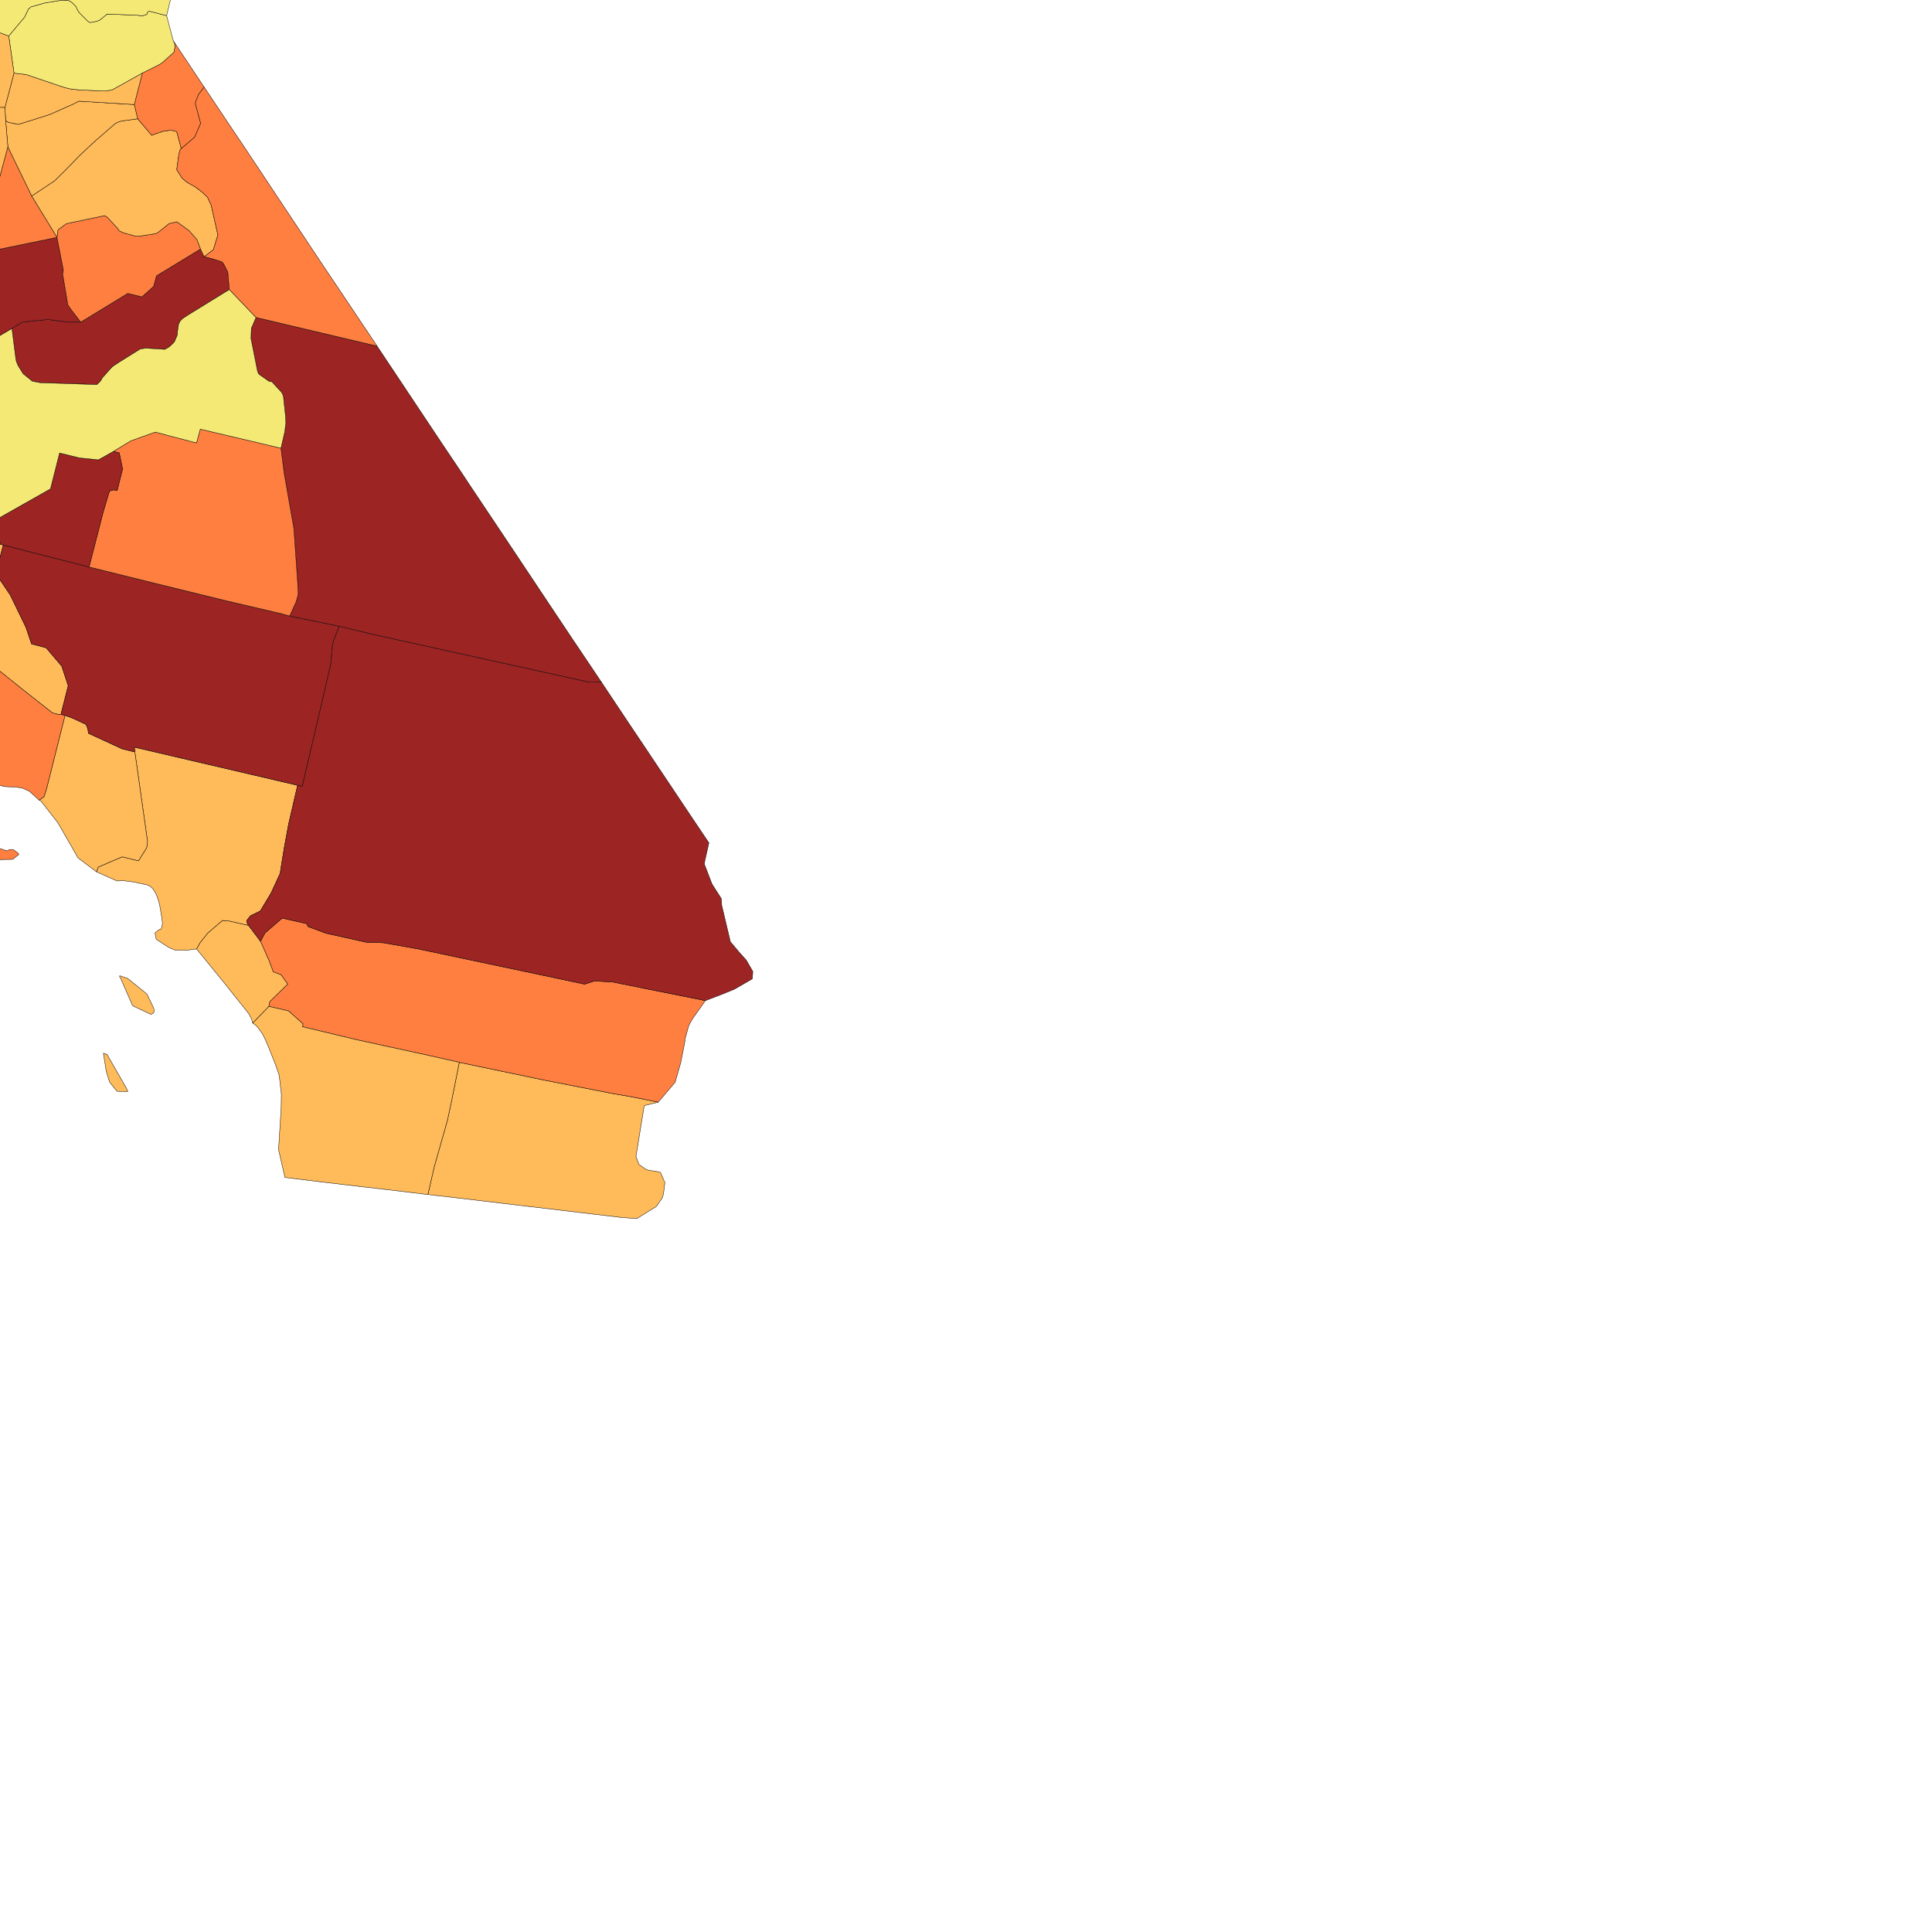 <?xml version='1.0' encoding='utf-8'?>
<!-- Generator: Adobe Illustrator 16.0.0, SVG Export Plug-In . SVG Version: 6.00 Build 0)  -->
<!DOCTYPE svg PUBLIC "-//W3C//DTD SVG 1.1//EN" "http://www.w3.org/Graphics/SVG/1.1/DTD/svg11.dtd">
<svg version="1.1" id="svg9559" xmlns:dc="http://purl.org/dc/elements/1.1/" xmlns:cc="http://web.resource.org/cc/" xmlns:rdf="http://www.w3.org/1999/02/22-rdf-syntax-ns#" xmlns:svg="http://www.w3.org/2000/svg" xmlns:sodipodi="http://sodipodi.sourceforge.net/DTD/sodipodi-0.dtd" xmlns:inkscape="http://www.inkscape.org/namespaces/inkscape" sodipodi:version="0.32" inkscape:version="0.45.1" inkscape:output_extension="org.inkscape.output.svg.inkscape" sodipodi:docbase="C:\Users\svg" sodipodi:docname="USA_Counties - Copy.svg" xmlns="http://www.w3.org/2000/svg" xmlns:xlink="http://www.w3.org/1999/xlink" x="0px" y="0px" width="500px" height="500px" viewbox="-200 -169.5 500 500" enable-background="new -200 -169.5 500 500" xml:space="preserve">
 <sodipodi:namedview id="base" borderopacity="1.0" gridtolerance="10.0" objecttolerance="10.0" guidetolerance="10.0" bordercolor="#666666" pagecolor="#ffffff" inkscape:zoom="53.794391" inkscape:cx="481.02216" inkscape:cy="213.98251" showguides="true" inkscape:pageshadow="2" inkscape:pageopacity="0.0" inkscape:current-layer="svg9559" inkscape:guide-bbox="true" inkscape:window-height="1000" inkscape:window-width="1680" inkscape:window-x="-8" inkscape:window-y="-8" />
 <path id="015" inkscape:label="Del Norte, CA" fill="#D0D0D0" stroke="#000000" stroke-width="0.1" stroke-linejoin="bevel" d="
	M-54.839-156.506l11.939,3.755l9.378,2.593l-1.031,1.727l-1.422,1.852l-2.199,0.207l-3.075,2.742l-2.454,11.348l0.289,1.001
	l0.289,2.787l-0.184,0.528l-1.513,1.756l-0.837,0.581l-1.771-0.519l-1.256-1.68l0.667-2.245l-3.545-1.149l-5.574-1.631l0.542-3.621
	l0.12-2.471l0.048-4.849l-0.013-0.407l-0.077-0.516l-0.169-0.561l0.743-7.137L-54.839-156.506" style="font-size:12px;fill-rule:nonzero;stroke:#000000;stroke-width:0.1;stroke-linecap:butt;stroke-linejoin:bevel;stroke-miterlimit:4;stroke-opacity:1;stroke-dasharray:none;marker-start:none;fill:#9C2423">
 </path>
 <path id="093" inkscape:label="Siskiyou, CA" fill="#D0D0D0" stroke="#000000" stroke-width="0.1" stroke-linejoin="bevel" d="
	M-33.522-150.157l8.878,2.485l0.078,0.017l2.316,0.479l3.304,1.202l1.362,0.407l0.802,0.23l10.501,2.967l4.166,1.031l3.801,1.031
	l0.985,0.318l1.729,0.528l25.892,7.714l-0.837,1.907l-0.299,1.048l-1.65,6.089l0.045,0.135l0.151,0.092l-3.939,14.634l-2.836,10.35
	l-17.344-4.818l-8.984-2.607l-6.546-1.756l0.788-4.409l-3.833-2.36l-6.804,2.679l-4.744,4.911l0.29,2.012l-0.394,0.7l-0.726,0.575
	l-0.622-0.089l-2.544-1.294l-4.363-4.605l-2.394-3.588l-1.486-1.438l-1.546-1.248l0.243-8.466l-0.606-0.863l-4.972-1.471
	l0.837-0.578l1.512-1.753l0.185-0.532l-0.289-2.787l-0.289-1.001l2.454-11.349l3.075-2.741l2.199-0.207l1.421-1.855L-33.522-150.157
	" style="font-size:12px;fill-rule:nonzero;stroke:#000000;stroke-width:0.1;stroke-linecap:butt;stroke-linejoin:bevel;stroke-miterlimit:4;stroke-opacity:1;stroke-dasharray:none;marker-start:none;fill:#FF7F40">
 </path>
 <path id="025" inkscape:label="Imperial, CA" fill="#D0D0D0" stroke="#000000" stroke-width="0.1" stroke-linejoin="bevel" d="
	M118.863,274.936l21.787,4.56l17.877,3.503l4.636,0.799l7.192,1.439l-3.631,0.897l-2.138,13.15l0.03,0.071l0.755,2.016l1.668,1.17
	l0.591,0.258l3.15,0.529l0.109,0.122l0.104,0.107l1.074,2.508l-0.349,2.854l-0.321,1.105v0.017l-1.569,2.21l-5.028,3.121
	l-3.809-0.285l-0.211-0.017l-26.786-3.181l-0.528-0.065l-3.047-0.361l-11.314-1.347l-4.82-0.563l-3.545-0.408l1.635-7.163
	l3.425-12.061l1.061-4.956L118.863,274.936" style="font-size:12px;fill-rule:nonzero;stroke:#000000;stroke-width:0.1;stroke-linecap:butt;stroke-linejoin:bevel;stroke-miterlimit:4;stroke-opacity:1;stroke-dasharray:none;marker-start:none;fill:#FFBA59">
 </path>
 <path id="065" inkscape:label="Riverside, CA" fill="#D0D0D0" stroke="#000000" stroke-width="0.1" stroke-linejoin="bevel" d="
	M182.554,258.953l-3.257,4.604l-1.015,1.757l-0.925,3.315l-0.197,1.408l-1.027,5.137l-1.411,4.909l-4.366,5.149l-7.192-1.444
	l-4.636-0.794l-17.877-3.503l-21.787-4.56l-7.563-1.713l-11.165-2.431l-7.694-1.68l-14.185-3.401l0.171-0.731l-3.775-3.365
	l-5.088-1.165l0.256-1.244l4.636-4.53l-1.727-2.396l-2.013-0.758l-1.048-2.816l-2.258-5.125l1.182-2.146l4.438-3.841l5.016,1.143
	l1.366,0.317l0.302,0.726l4.635,1.733l10.334,2.299l4.53,0.17l8.801,1.546l25.517,5.395l17.785,3.768l2.484-0.813l4.574,0.223
	L182.554,258.953" style="font-size:12px;fill-rule:nonzero;stroke:#000000;stroke-width:0.1;stroke-linecap:butt;stroke-linejoin:bevel;stroke-miterlimit:4;stroke-opacity:1;stroke-dasharray:none;marker-start:none;fill:#FF7F40">
 </path>
 <path id="073" inkscape:label="San Diego, CA" fill="#D0D0D0" stroke="#000000" stroke-width="0.1" stroke-linejoin="bevel" d="
	M69.563,260.452l5.088,1.166l3.775,3.364l-0.171,0.732l14.185,3.401l7.694,1.68l11.165,2.43l7.563,1.713l-2.002,10.029l-1.064,4.957
	l-3.421,12.063l-1.635,7.163l-3.394-0.413l-6.907-0.828l-7.031-0.817l-9.925-1.172l-9.529-1.165l-0.21-0.017l-1.654-7.222
	l0.67-10.715v-0.361h0.013l0.03-2.337l0.017-0.909l-0.424-3.713l-0.181-1.313l-0.695-2.067l-0.065-0.181l-1.954-4.925l-0.574-1.378
	l-0.105-0.211l-0.788-1.664l-1.168-1.681l-0.71-0.769l-0.773-0.519L69.563,260.452" style="font-size:12px;fill-rule:nonzero;stroke:#000000;stroke-width:0.1;stroke-linecap:butt;stroke-linejoin:bevel;stroke-miterlimit:4;stroke-opacity:1;stroke-dasharray:none;marker-start:none;fill:#FFBA59">
 </path>
 <path id="059" inkscape:label="Orange, CA" fill="#D0D0D0" stroke="#000000" stroke-width="0.1" stroke-linejoin="bevel" d="
	M64.337,239.499l3.073,4.084l2.258,5.128l1.048,2.816l2.013,0.755l1.727,2.396l-4.636,4.534l-0.256,1.243l-4.182,4.314l-0.23-0.919
	l-0.604-1.222l-0.378-0.552l-6.654-8.344l-5.344-6.547l-1.308-1.608l0.927-1.635l1.937-2.442l3.821-3.285l1.621,0.104l0.408,0.089
	L64.337,239.499" style="font-size:12px;fill-rule:nonzero;stroke:#000000;stroke-width:0.1;stroke-linecap:butt;stroke-linejoin:bevel;stroke-miterlimit:4;stroke-opacity:1;stroke-dasharray:none;marker-start:none;fill:#FFBA59">
 </path>
 <path id="037" inkscape:label="Los Angeles, CA" fill="#D0D0D0" stroke="#000000" stroke-width="0.1" stroke-linejoin="bevel" d="
	M32.974,282.521l-2.698-0.104l-1.71-2.107l-0.227-0.358l-0.833-2.651l-0.758-4.74l0.955,0.324l4.968,8.66l0.41,0.88L32.974,282.521
	 M31.143,253.011l-0.154-0.108l-0.03-0.312l0.03-0.065l0.167,0.046l1.853,0.624l2.074,1.667l1.681,1.347l1.273,1.073l1.635,3.398
	l0.135,0.347l0.092,0.726l-0.168,0.395l-0.498,0.292l-0.03,0.013h-0.289l-4.363-2.062l-0.289-0.255L31.143,253.011 M77.018,203.229
	l-2.307,9.996l-1.07,5.78l-0.808,4.907l-0.322,2.122l-2.327,5.042l-2.012,3.364l-0.805,1.33l-2.518,1.227l-0.906,1.107l-0.062,0.305
	l0.164,0.684l0.292,0.406l-4.759-1.09l-0.408-0.089l-1.621-0.104l-3.821,3.285l-1.937,2.442l-0.927,1.635l-2.694,0.361l-2.833-0.059
	l-1.307-0.516l-0.649-0.364l-2.528-1.632l-0.453-0.377l-0.276-1.53l0.257-0.27l0.82-0.61l0.423-0.092l0.213-0.436l0.223-1.094
	l-0.269-2l-0.167-0.971l-0.088-0.542l-0.198-1.126l-0.347-1.362l-0.489-1.316l-0.043-0.095L40.4,231.41l-0.019-0.025l-0.375-0.742
	l-0.079-0.104l-0.285-0.408l-0.095-0.137l-0.105-0.089l-0.607-0.581l-0.876-0.346l-3.469-0.729l-2.729-0.364l-1.437,0.122
	l-5.365-2.381l0.453-1.214l3.458-1.493l2.787-1.173l4.182,1.037l2.12-3.384l0.23-1.586l-3.29-23.199l-0.151-1.253L77.018,203.229" style="font-size:12px;fill-rule:nonzero;stroke:#000000;stroke-width:0.1;stroke-linecap:butt;stroke-linejoin:bevel;stroke-miterlimit:4;stroke-opacity:1;stroke-dasharray:none;marker-start:none;fill:#FFBA59">
 </path>
 <path id="111" inkscape:label="Ventura, CA" fill="#D0D0D0" stroke="#000000" stroke-width="0.1" stroke-linejoin="bevel" d="
	M16.823,185.141l2.001,0.726l3.438,1.608l0.47,1.123l0.164,1.178l8.745,4.032l3.257,0.801l3.29,23.198l-0.23,1.583l-2.12,3.388
	l-4.182-1.037l-2.787,1.171l-3.458,1.494l-0.453,1.215l-4.756-3.592l-5.227-9.093l-3.577-4.6l-0.833-1.06l-0.441-0.196l1.002-0.696
	l0.29-0.257l0.664-2.123L16.823,185.141" style="font-size:12px;fill-rule:nonzero;stroke:#000000;stroke-width:0.1;stroke-linecap:butt;stroke-linejoin:bevel;stroke-miterlimit:4;stroke-opacity:1;stroke-dasharray:none;marker-start:none;fill:#FFBA59">
 </path>
 <path id="083" inkscape:label="Santa Barbara, CA" fill="#D0D0D0" stroke="#000000" stroke-width="0.1" stroke-linejoin="bevel" d="
	M-20.704,216.126l6.334,0.51l2.833,2.589l-0.094,1.444l-0.027,0.272l-0.151,0.047l-5.17,0.607l-0.467,0.026l-1.379-1.405
	l-0.259-0.453L-20.704,216.126 M-3.009,218.103l1.334,0.941l3.517,1.166l0.121-0.068l0.057-0.033l0.091-0.05l0.137-0.068
	l0.183-0.108l0.106-0.043l0.955,0.062l1.149,0.854l0.243,0.354l-0.015,0.017l-0.013,0.029l-0.033,0.032l-1.167,0.91l-0.334,0.272
	l-0.241,0.032l-5.954,0.105l-1.292-0.309l-1.256-0.496h-0.015l-0.469-0.232l-1.064-0.49l-0.951-0.698l-0.077-0.256l-0.696-3.939
	l0.242-0.306l0.211,0.063l1.866,0.741L-3.009,218.103 M-23.627,171.384l5.408,0.587l1.925,0.745l1.786,1.832l2.348-0.395
	l2.274-1.273l6.999-2.015l0.652,0.773l1.985,1.862l6.135,4.924l7.695,6.057l1.546,0.396h0.651l1.045,0.263L12.08,204l-0.664,2.124
	l-0.29,0.257l-1.002,0.694l-2.528-2.316l-1.909-0.831l-1.94-0.276l-0.527,0.015H3.143l-2.074-0.106l-4.367-1.371l-1.5-1.517
	l-2.561-1.848l-1.029-0.408l-2.666-0.988l-2.229-0.597l-2.592-0.545l-2.967-0.372l-3.53-0.613l-4.544-5.935l0.286-3.438
	l2.229-11.437L-23.627,171.384" style="font-size:12px;fill-rule:nonzero;stroke:#000000;stroke-width:0.1;stroke-linecap:butt;stroke-linejoin:bevel;stroke-miterlimit:4;stroke-opacity:1;stroke-dasharray:none;marker-start:none;fill:#FF7F40">
 </path>
 <path id="079" inkscape:label="San Luis Obispo, CA" fill="#D0D0D0" stroke="#000000" stroke-width="0.1" stroke-linejoin="bevel" d="
	M-37.975,130.428L0.174,140.87l0.665,0.182l-1.908,7.392l3.728,5.541l4.043,8.322l1.47,4.333l3.77,1.001l4.048,4.757l1.667,5.062
	l-1.88,7.418h-0.651l-1.546-0.396l-7.695-6.057l-6.135-4.924l-1.985-1.862l-0.652-0.773l-6.999,2.015l-2.274,1.273l-2.348,0.395
	l-1.786-1.832l-1.925-0.745l-5.408-0.587l0.574-1.051l0.045-0.069l0.545-1.211l0.44-1.166l0.208-0.716l0.156-0.725l0.042-0.2
	l0.018-0.083l0.074-0.958v-0.052l-0.104-0.696l-0.151-0.414l-0.316-0.328l-1.049-1.076l-0.151-0.139l-0.302-0.207l-3.137-8.544
	l-5.802-10.701l-3.817-5.91l-0.592-0.616l-0.347-0.425l-0.547-1.923L-37.975,130.428" style="font-size:12px;fill-rule:nonzero;stroke:#000000;stroke-width:0.1;stroke-linecap:butt;stroke-linejoin:bevel;stroke-miterlimit:4;stroke-opacity:1;stroke-dasharray:none;marker-start:none;fill:#FFBA59">
 </path>
 <path id="029" inkscape:label="Kern, CA" fill="#D0D0D0" stroke="#000000" stroke-width="0.1" stroke-linejoin="bevel" d="
	M23.047,146.733l16.44,4.073l18.619,4.577l14.848,3.466l2.002,0.578l12.833,2.64l-1.412,3.587l-0.328,1.241L85.593,172
	l-7.362,31.527l-1.213-0.299l-42.271-9.874l0.151,1.251l-3.257-0.798l-8.745-4.032l-0.164-1.178l-0.47-1.123l-3.438-1.608
	l-2.001-0.726l-1.045-0.263l1.88-7.418l-1.667-5.062l-4.048-4.757l-3.77-1.001l-1.47-4.333l-4.043-8.322l-3.728-5.541l1.908-7.392
	L23.047,146.733" style="font-size:12px;fill-rule:nonzero;stroke:#000000;stroke-width:0.1;stroke-linecap:butt;stroke-linejoin:bevel;stroke-miterlimit:4;stroke-opacity:1;stroke-dasharray:none;marker-start:none;fill:#9C2423">
 </path>
 <path id="071" inkscape:label="San Bernardino, CA" fill="#D0D0D0" stroke="#000000" stroke-width="0.1" stroke-linejoin="bevel" d="
	M87.789,162.067l8.741,2.101l55.921,12.362l3.181-0.013l6.953,10.438l2.396,3.571l0.89,1.323l12.852,19.228l4.74,7.057l-1.09,4.823
	l-0.062,0.606l0.032,0.228l1.91,4.973l2.41,3.781l0.118,1.747l2.239,9.428l2.212,2.648l1.927,2.144l1.668,2.916l-0.121,1.884
	l-0.08,0.06l-4.542,2.623l-3.062,1.257l-4.469,1.71l-24.18-4.848l-4.574-0.224l-2.484,0.813l-17.785-3.769l-25.517-5.39l-8.801-1.55
	l-4.53-0.171l-10.334-2.298l-4.635-1.732l-0.302-0.726l-1.366-0.319l-5.016-1.138l-4.438,3.837l-1.182,2.147l-3.073-4.088
	l-0.292-0.403l-0.164-0.684l0.062-0.309l0.906-1.103l2.518-1.228l0.805-1.333l2.012-3.364l2.327-5.043l0.322-2.12l0.808-4.908
	l1.07-5.777l2.307-9.998l1.213,0.302l7.362-31.527l0.456-5.107l0.328-1.241L87.789,162.067" style="font-size:12px;fill-rule:nonzero;stroke:#000000;stroke-width:0.1;stroke-linecap:butt;stroke-linejoin:bevel;stroke-miterlimit:4;stroke-opacity:1;stroke-dasharray:none;marker-start:none;fill:#9C2423">
 </path>
 <path id="027" inkscape:label="Inyo, CA" fill="#D0D0D0" stroke="#000000" stroke-width="0.1" stroke-linejoin="bevel" d="
	M66.258,82.159l31.333,7.412l17.424,26.164l0.651,0.965l3.709,5.519l2.17,3.285l11.44,17.123l9.271,13.922l1.194,1.789l4.971,7.452
	l0.394,0.577l6.817,10.15l-3.181,0.013L96.53,164.168l-8.741-2.101l-12.833-2.64l1.652-3.602l0.574-2.031l-0.151-2.863
	l-0.968-14.106l-2.531-14.348l-0.817-6.467l0.985-4.271l0.285-2.335l-0.089-1.641l-0.564-5.312l-0.44-0.898l-2.557-2.771
	l-0.667-0.06l-2.619-1.848l-0.108-0.104l-0.285-0.641l-1.701-8.529l0.093-2.633L66.258,82.159" style="font-size:12px;fill-rule:nonzero;stroke:#000000;stroke-width:0.1;stroke-linecap:butt;stroke-linejoin:bevel;stroke-miterlimit:4;stroke-opacity:1;stroke-dasharray:none;marker-start:none;fill:#9C2423">
 </path>
 <path id="107" inkscape:label="Tulare, CA" fill="#D0D0D0" stroke="#000000" stroke-width="0.1" stroke-linejoin="bevel" d="
	M72.715,116.004l0.817,6.468l2.531,14.352l0.968,14.105l0.151,2.866l-0.574,2.028l-1.652,3.604l-2.002-0.578l-14.848-3.474
	l-18.619-4.572l-16.44-4.074l3.595-14.014l1.681-5.656l1.105-0.295l0.88,0.206l1.405-5.586l-0.864-4.182l-1.5-0.378l4.517-2.745
	l6.319-2.259l4.333,1.153l6.344,1.65l0.972-3.562l14.891,3.503L72.715,116.004" style="font-size:12px;fill-rule:nonzero;stroke:#000000;stroke-width:0.1;stroke-linecap:butt;stroke-linejoin:bevel;stroke-miterlimit:4;stroke-opacity:1;stroke-dasharray:none;marker-start:none;fill:#FF7F40">
 </path>
 <path id="031" inkscape:label="Kings, CA" fill="#D0D0D0" stroke="#000000" stroke-width="0.1" stroke-linejoin="bevel" d="
	M29.351,116.825l1.5,0.38l0.864,4.183l-1.405,5.587l-0.88-0.21l-1.105,0.303l-1.681,5.652l-3.595,14.014l-22.208-5.682l-0.665-0.182
	l-2.108-5.863l14.999-8.484l2.351-9.284l5.167,1.268l4.875,0.502L29.351,116.825" style="font-size:12px;fill-rule:nonzero;stroke:#000000;stroke-width:0.1;stroke-linecap:butt;stroke-linejoin:bevel;stroke-miterlimit:4;stroke-opacity:1;stroke-dasharray:none;marker-start:none;fill:#9C2423">
 </path>
 <path id="039" inkscape:label="Madera, CA" fill="#D0D0D0" stroke="#000000" stroke-width="0.1" stroke-linejoin="bevel" d="
	M52.806,66.402l2.515,0.683l2.123,0.683l0.466,0.562l1.048,2.091l0.396,4.517l-10.58,6.513l-1.5,0.985l-0.634,0.623L46.23,83.86
	l-0.289,1.937l-0.029,0.745l-0.076,0.286l-0.696,1.621l-0.5,0.545l-0.955,0.85l-1.034,0.572l-4.924-0.318l-1.435,0.229l-5.518,3.439
	l-1.484,0.985l-0.349,0.285l-2.376,2.652l-0.578,0.955l-0.86,0.847l-0.125,0.034l-14.56-0.474l-2.075-0.394l-2.393-1.939
	l-1.303-2.117l-0.35-0.821l-0.166-0.545L4.037,92.42l-0.955-7.44l2.755-1.639l6.576-0.67l5.137,0.69h3.35l12.162-7.426l3.667,0.893
	l3.013-2.698l0.759-2.754l11.394-6.943L52.806,66.402" style="font-size:12px;fill-rule:nonzero;stroke:#000000;stroke-width:0.1;stroke-linecap:butt;stroke-linejoin:bevel;stroke-miterlimit:4;stroke-opacity:1;stroke-dasharray:none;marker-start:none;fill:#9C2423">
 </path>
 <path id="019" inkscape:label="Fresno, CA" fill="#D0D0D0" stroke="#000000" stroke-width="0.1" stroke-linejoin="bevel" d="
	M66.258,82.159l-1.211,2.807l-0.093,2.63l1.701,8.535l0.285,0.636l0.108,0.106l2.619,1.848l0.667,0.062l2.557,2.771l0.44,0.896
	l0.564,5.314l0.089,1.641l-0.285,2.332l-0.985,4.267l-5.988-1.431l-14.891-3.506l-0.972,3.558l-6.344-1.647l-4.333-1.156
	l-6.319,2.262l-4.517,2.742l-3.894,2.183l-4.875-0.502l-5.167-1.268l-2.351,9.284l-14.999,8.484l-6.864-8.393l-2.134-3.073
	l-0.151-2.449l0.924-4.522l1.723-1.865l3.262-6.789l-7.682-13.448l15.938-9.487l0.955,7.44l0.121,0.815l0.166,0.545l0.35,0.821
	l1.303,2.117l2.393,1.939l2.075,0.394l14.56,0.474l0.125-0.034l0.86-0.847l0.578-0.955l2.376-2.652l0.349-0.285l1.484-0.985
	l5.518-3.439l1.435-0.229l4.924,0.318l1.034-0.572l0.955-0.85l0.5-0.545l0.696-1.621l0.076-0.286l0.029-0.745l0.289-1.937
	l0.411-0.805l0.634-0.624l1.5-0.984l10.58-6.517L66.258,82.159" style="font-size:12px;fill-rule:nonzero;stroke:#000000;stroke-width:0.1;stroke-linecap:butt;stroke-linejoin:bevel;stroke-miterlimit:4;stroke-opacity:1;stroke-dasharray:none;marker-start:none;fill:#F5E976">
 </path>
 <path id="053" inkscape:label="Monterey, CA" fill="#D0D0D0" stroke="#000000" stroke-width="0.1" stroke-linejoin="bevel" d="
	M-35.202,81.417l-0.184,0.881l0.35,1.332l2.789,4.635l3.164,5.695l2.864,7.771l4.562,9.205l2.073,2.528l6.379,5.376l0.923,0.361
	l0.184-0.013l0.255-0.151l1.685-2.468l-0.924,4.522l0.151,2.449l2.134,3.073l6.864,8.393l2.108,5.863l-38.149-10.442l-1.076-1.572
	l-1.788-3.306l0.061-1.605l0.042-0.771l0.077-1.412l-0.197-1.241l-0.032-0.184l-4.013-8.6l-0.895-1.576l-1.725-1.944l-0.487-0.436
	h-0.014l-0.335-0.05l-0.212-0.118l-0.332-0.419l-0.212-0.474l-0.852-1.971l-0.302-0.711l-0.03-0.683l1.109-11.026l2.423-0.861
	l0.074,0.026l0.548,0.013l0.42-0.184l0.836-0.616l0.514-0.532l0.377-0.452l0.653-0.988l0.622-1.238l1.667-3.607l0.03-0.502
	l-0.195-1.576l-0.017-0.105L-35.202,81.417" style="font-size:12px;fill-rule:nonzero;stroke:#000000;stroke-width:0.1;stroke-linecap:butt;stroke-linejoin:bevel;stroke-miterlimit:4;stroke-opacity:1;stroke-dasharray:none;marker-start:none;fill:#FF7F40">
 </path>
 <path id="069" inkscape:label="San Benito, CA" fill="#D0D0D0" stroke="#000000" stroke-width="0.1" stroke-linejoin="bevel" d="
	M-35.202,81.417l2.148,0.306l3.019-1.697l3.089,0.657l6.74,1.809l-0.696,0.725l-0.242,0.339l-0.09,0.239l0.229,0.624l1.832,3.985
	l5.953,5.442l0.366,0.623l7.682,13.449l-3.262,6.789l-1.723,1.862l-1.685,2.471l-0.255,0.154l-0.184,0.014l-0.923-0.364
	l-6.379-5.374l-2.073-2.534l-4.562-9.198l-2.864-7.773l-3.164-5.699l-2.789-4.628l-0.35-1.336L-35.202,81.417" style="font-size:12px;fill-rule:nonzero;stroke:#000000;stroke-width:0.1;stroke-linecap:butt;stroke-linejoin:bevel;stroke-miterlimit:4;stroke-opacity:1;stroke-dasharray:none;marker-start:none;fill:#FF7F40">
 </path>
 <path id="047" inkscape:label="Merced, CA" fill="#D0D0D0" stroke="#000000" stroke-width="0.1" stroke-linejoin="bevel" d="
	M14.745,61.436l1.639,8.349l-0.014,0.637l-0.03,0.121l-0.151,0.151l1.378,8.226l0.891,1.268l2.442,3.175h-3.35l-5.137-0.69
	l-6.576,0.67l-2.755,1.639l-15.938,9.487l-0.366-0.627l-5.953-5.442l-1.832-3.982l-0.229-0.621l0.09-0.243l0.242-0.335l0.696-0.729
	l-0.467-0.482l-0.259-0.574l-0.03-0.243l0.484-1.697l0.864-0.394l0.713-1.119l0.483-2.338l-0.182-0.571l11.09-6.545l0.06-1.425
	l-0.195-0.427L-7.9,66.521l4.924-1.455L14.745,61.436" style="font-size:12px;fill-rule:nonzero;stroke:#000000;stroke-width:0.1;stroke-linecap:butt;stroke-linejoin:bevel;stroke-miterlimit:4;stroke-opacity:1;stroke-dasharray:none;marker-start:none;fill:#9C2423">
 </path>
 <path id="087" inkscape:label="Santa Cruz, CA" fill="#D0D0D0" stroke="#000000" stroke-width="0.1" stroke-linejoin="bevel" d="
	M-47.401,60.225l-0.013,0.479l0.074,0.243l0.91,1.914l1.771,3.587l0.865,1.241l2.32,2.035l1.451,1.044l2.924,3.093l4.044,6.689
	l0.228,0.381l-0.228,0.791l-2.148-0.306l-6.031,0.289l-0.241-1.365l-0.532-2.511l-0.379-0.939l-0.333-0.64l-0.302-0.408l-0.683-0.61
	l-0.32-0.068l-1.697,0.395l-1.517-0.08l-0.784-0.107l-0.548-0.139l-0.271-0.145l-0.108-0.065l-0.481-0.272l-0.366-0.213
	l-1.318-1.497l-1.305-1.878l-0.981-2.337l-0.82-2.465l-0.092-1.802l0.276-1.714l2.815-0.473l2.955,0.821l0.228-0.591L-47.401,60.225
	" style="font-size:12px;fill-rule:nonzero;stroke:#000000;stroke-width:0.1;stroke-linecap:butt;stroke-linejoin:bevel;stroke-miterlimit:4;stroke-opacity:1;stroke-dasharray:none;marker-start:none;fill:#FF7F40">
 </path>
 <path id="081" inkscape:label="San Mateo, CA" fill="#D0D0D0" stroke="#000000" stroke-width="0.1" stroke-linejoin="bevel" d="
	M-50.234,40.252l-0.061,0.02l-0.74,4.425l0.452,0.709l5.242,5.502l0.381,0.236l0.907,0.322l0.622-0.164l0.017-0.046l0.622,1.562
	l-4.609,7.406l-0.635,2.376l-0.228,0.591l-2.955-0.821l-2.815,0.473l-0.276,1.714l0.092,1.802l-0.272-0.44l-0.924-1.517
	l-1.244-2.321l-0.151-0.427l0.077-2.055l0.562-11.24l1.042-4.576l1.274-4.557L-50.234,40.252" style="font-size:12px;fill-rule:nonzero;stroke:#000000;stroke-width:0.1;stroke-linecap:butt;stroke-linejoin:bevel;stroke-miterlimit:4;stroke-opacity:1;stroke-dasharray:none;marker-start:none;fill:#F5E976">
 </path>
 <path id="001" inkscape:label="Alameda, CA" fill="#D0D0D0" stroke="#000000" stroke-width="0.1" stroke-linejoin="bevel" d="
	M-45.4,33.103l1.499,0.033l0.182,0.105l1.018,1.424l0.648,2.029l0.138,1.011l5.923,6.093l11.983-0.322l2.454-0.269l-1.361,4.911
	l-1.866,6.786l0.243,0.519l1.848,2.816l-0.031-0.032l-12.572-3.588l-0.41-0.046l-0.35,0.26l-0.26,0.121l-1.178,0.151l-0.605-0.079
	l-4.154-1.421l-0.542-0.785l-0.622-1.562l0.03-7.606l-2.622-7.605L-45.4,33.103" style="font-size:12px;fill-rule:nonzero;stroke:#000000;stroke-width:0.1;stroke-linecap:butt;stroke-linejoin:bevel;stroke-miterlimit:4;stroke-opacity:1;stroke-dasharray:none;marker-start:none;fill:#FFBA59">
 </path>
 <path id="085" inkscape:label="Santa Clara, CA" fill="#D0D0D0" stroke="#000000" stroke-width="0.1" stroke-linejoin="bevel" d="
	M-42.792,52.818l0.542,0.785l4.154,1.421l0.605,0.079l1.178-0.151l0.26-0.121l0.35-0.26l0.41,0.046l12.573,3.588l-0.531,0.213
	l-0.135,2.271l0.971,11.093l3.815,3.289l0.182,0.574l-0.483,2.334l-0.713,1.119l-0.864,0.395l-0.484,1.696l0.03,0.247l0.259,0.57
	l0.467,0.483l-6.74-1.809l-3.089-0.657l-3.019,1.697l0.228-0.791l-0.228-0.381l-4.044-6.689l-2.924-3.093l-1.451-1.044l-2.32-2.035
	l-0.865-1.241l-1.771-3.587l-0.91-1.914l-0.074-0.243l0.013-0.479L-42.792,52.818" style="font-size:12px;fill-rule:nonzero;stroke:#000000;stroke-width:0.1;stroke-linecap:butt;stroke-linejoin:bevel;stroke-miterlimit:4;stroke-opacity:1;stroke-dasharray:none;marker-start:none;fill:#F5E976">
 </path>
 <path id="099" inkscape:label="Stanislaus, CA" fill="#D0D0D0" stroke="#000000" stroke-width="0.1" stroke-linejoin="bevel" d="
	M2.037,37.981l6.168,12.73l6.559,10.708l-0.019,0.017L-2.976,65.07L-7.9,66.524l0.255,0.154l0.195,0.426l-0.06,1.419l-11.09,6.549
	l-3.815-3.289l-0.971-11.093l0.135-2.271l0.53-0.213l0.031,0.032l8.924-5.275l1.577-1.011l0.68-0.305l3.834-1.015l0.847,0.306
	l1.68,0.332l1.944,0.227l1.863-0.49l1.213-4.979L2.037,37.981" style="font-size:12px;fill-rule:nonzero;stroke:#000000;stroke-width:0.1;stroke-linecap:butt;stroke-linejoin:bevel;stroke-miterlimit:4;stroke-opacity:1;stroke-dasharray:none;marker-start:none;fill:#FF7F40">
 </path>
 <path id="043" inkscape:label="Mariposa, CA" fill="#D0D0D0" stroke="#000000" stroke-width="0.1" stroke-linejoin="bevel" d="
	M14.764,61.419l0.164-1.7l0.29-0.42l1.984-1.425l9.849-2.062l0.652,0.335l2.849,3.076l0.24,0.44l0.198,0.135l0.971,0.466
	l3.135,0.854l1.076-0.013l4.166-0.641l0.529-0.286l2.921-2.333l1.977-0.453l3.19,2.301l2.032,2.334l0.909,2.407l-11.394,6.943
	l-0.759,2.754l-3.013,2.698l-3.667-0.893L20.9,83.361l-2.442-3.175l-0.891-1.268l-1.378-8.226l0.151-0.151l0.03-0.121l0.014-0.637
	l-1.639-8.349L14.764,61.419" style="font-size:12px;fill-rule:nonzero;stroke:#000000;stroke-width:0.1;stroke-linecap:butt;stroke-linejoin:bevel;stroke-miterlimit:4;stroke-opacity:1;stroke-dasharray:none;marker-start:none;fill:#FF7F40">
 </path>
 <path id="109" inkscape:label="Tuolumne, CA" fill="#D0D0D0" stroke="#000000" stroke-width="0.1" stroke-linejoin="bevel" d="
	M46.913,38.434l-0.256,0.213l-0.368,1.277l-0.545,3.982l1.392,2.209l1.004,0.853l0.788,0.512l1.425,0.774l1.194,0.876l0.834,0.653
	l1.333,1.271l0.938,2.045l1.739,7.714l-1.178,3.814l-1.802,1.379l-0.607,0.394l-0.91-1.969l-0.909-2.407l-2.032-2.334l-3.19-2.301
	l-1.977,0.453l-2.921,2.333l-0.529,0.286l-4.166,0.641l-1.076,0.013l-3.135-0.854l-0.971-0.466l-0.198-0.135l-0.24-0.44
	l-2.849-3.076l-0.652-0.335l-9.849,2.062l-1.984,1.425l-0.29,0.42l-0.164,1.7L8.205,50.711l5.92-3.913l2.5-2.456l4.171-4.3
	l3.981-3.697l5.075-4.405l0.82-0.381l0.785-0.247l4.169-0.571l3.677,4.29l0.502-0.249l2.589-0.86l1.865-0.229l1.32,0.305l0.15,0.151
	l0.118,0.302L46.913,38.434" style="font-size:12px;fill-rule:nonzero;stroke:#000000;stroke-width:0.1;stroke-linecap:butt;stroke-linejoin:bevel;stroke-miterlimit:4;stroke-opacity:1;stroke-dasharray:none;marker-start:none;fill:#FFBA59">
 </path>
 <path id="051" inkscape:label="Mono, CA" fill="#D0D0D0" stroke="#000000" stroke-width="0.1" stroke-linejoin="bevel" d="
	M52.821,22.516l6.467,9.681l4.354,6.48l18.507,27.847l15.442,23.047l-31.333-7.412l-6.904-7.222l-0.396-4.517l-1.048-2.091
	l-0.466-0.562l-2.123-0.683l-2.515-0.683l0.607-0.394l1.802-1.379l1.178-3.814l-1.739-7.714l-0.938-2.045l-1.333-1.271l-0.834-0.653
	l-1.194-0.876l-1.425-0.774l-0.788-0.512l-1.004-0.853l-1.392-2.209l0.545-3.982l0.368-1.277l0.256-0.213l3.42-2.909l1.576-3.617
	l-1.362-5.033l0.045-0.44l0.793-2.032L52.821,22.516" style="font-size:12px;fill-rule:nonzero;stroke:#000000;stroke-width:0.1;stroke-linecap:butt;stroke-linejoin:bevel;stroke-miterlimit:4;stroke-opacity:1;stroke-dasharray:none;marker-start:none;fill:#FF7F40">
 </path>
 <path id="003" inkscape:label="Alpine, CA" fill="#D0D0D0" stroke="#000000" stroke-width="0.1" stroke-linejoin="bevel" d="
	M44.838,10.544l7.983,11.972l-1.437,1.887l-0.793,2.032l-0.045,0.44l1.362,5.033l-1.576,3.617l-3.42,2.909l-1.064-3.982L45.73,34.15
	l-0.15-0.151l-1.32-0.305l-1.865,0.229l-2.589,0.86l-0.502,0.249l-3.677-4.29l-0.879-3.687l2.104-8.165l4.471-2.226l0.83-0.604
	l2.711-2.413l0.171-0.26l0.226-1.207l-0.047-0.831L44.838,10.544" style="font-size:12px;fill-rule:nonzero;stroke:#000000;stroke-width:0.1;stroke-linecap:butt;stroke-linejoin:bevel;stroke-miterlimit:4;stroke-opacity:1;stroke-dasharray:none;marker-start:none;fill:#FF7F40">
 </path>
 <path id="009" inkscape:label="Calaveras, CA" fill="#D0D0D0" stroke="#000000" stroke-width="0.1" stroke-linejoin="bevel" d="
	M35.626,30.743l-4.169,0.571l-0.785,0.247l-0.82,0.381l-5.075,4.405l-3.981,3.697l-4.171,4.3l-2.5,2.456l-5.92,3.913l-6.168-12.73
	L1.462,31.12l0.224,0.256l0.424,0.26l2.639,0.561l8.013-2.531l6.062-2.669l1.578-0.817l1.467,0.088l12.878,0.788L35.626,30.743" style="font-size:12px;fill-rule:nonzero;stroke:#000000;stroke-width:0.1;stroke-linecap:butt;stroke-linejoin:bevel;stroke-miterlimit:4;stroke-opacity:1;stroke-dasharray:none;marker-start:none;fill:#FFBA59">
 </path>
 <path id="005" inkscape:label="Amador, CA" fill="#D0D0D0" stroke="#000000" stroke-width="0.1" stroke-linejoin="bevel" d="
	M36.852,18.892l-2.104,8.165l-12.878-0.788l-1.467-0.088l-1.578,0.817l-6.062,2.669L4.75,32.197l-2.639-0.561l-0.424-0.26
	L1.462,31.12L1.28,27.801l2.348-8.88l3.134,0.365l9.817,3.318l1.502,0.381l2.407,0.276l6.637,0.295l1.881-0.295L36.852,18.892" style="font-size:12px;fill-rule:nonzero;stroke:#000000;stroke-width:0.1;stroke-linecap:butt;stroke-linejoin:bevel;stroke-miterlimit:4;stroke-opacity:1;stroke-dasharray:none;marker-start:none;fill:#FFBA59">
 </path>
 <path id="077" inkscape:label="San Joaquin, CA" fill="#D0D0D0" stroke="#000000" stroke-width="0.1" stroke-linejoin="bevel" d="
	M1.462,31.12l0.575,6.861l-2.165,8.046l-1.213,4.979l-1.863,0.49l-1.944-0.227l-1.68-0.332l-0.847-0.306l-3.834,1.015l-0.68,0.305
	l-1.577,1.011l-8.924,5.275l-1.848-2.816l-0.243-0.519l1.866-6.786l1.361-4.911l2.38-11.755l1.468-1.908l3.654-3.866h0.77
	l0.592,0.249l0.408,0.936l0.624,0.591l1.635,0.407l5.999,0.699l0.229-0.03l2.333-0.804l2.742,0.076L1.462,31.12" style="font-size:12px;fill-rule:nonzero;stroke:#000000;stroke-width:0.1;stroke-linecap:butt;stroke-linejoin:bevel;stroke-miterlimit:4;stroke-opacity:1;stroke-dasharray:none;marker-start:none;fill:#FFBA59">
 </path>
 <path id="013" inkscape:label="Contra Costa, CA" fill="#D0D0D0" stroke="#000000" stroke-width="0.1" stroke-linejoin="bevel" d="
	M-41.945,26.603l2.924,1.772l1.681,0.486l7.149,1.74l0.485,0.049l0.44-0.03l0.305-0.196l0.272-0.334l0.696,1.91l0.303,0.407
	l0.85,0.348l0.376,0.089l1.318,0.029l1.486-0.42l0.805-0.506l0.164-0.299l0.094-0.607l0.166-0.269l0.241-0.122h0.376l1.927,0.345
	l0.605,0.318l0.108,0.138l-2.38,11.755l-2.454,0.269l-11.983,0.322l-5.923-6.093l-0.138-1.011l-0.648-2.029l-1.018-1.424
	l-0.182-0.105l-1.499-0.033l-1.302-0.952l-1.244-2.836l4.304-0.939l0.712-0.334l0.924-0.726l0.091-0.289L-41.945,26.603" style="font-size:12px;fill-rule:nonzero;stroke:#000000;stroke-width:0.1;stroke-linecap:butt;stroke-linejoin:bevel;stroke-miterlimit:4;stroke-opacity:1;stroke-dasharray:none;marker-start:none;fill:#F5E976">
 </path>
 <path id="017" inkscape:label="El Dorado, CA" fill="#D0D0D0" stroke="#000000" stroke-width="0.1" stroke-linejoin="bevel" d="
	M43.124,4.044l1.714,6.5l0.377,0.808l0.047,0.831l-0.226,1.207l-0.171,0.26l-2.711,2.413l-0.83,0.604l-4.471,2.226l-7.846,4.37
	l-1.881,0.295l-6.637-0.295l-2.407-0.276l-1.502-0.381l-9.817-3.318l-3.134-0.365L2.265,9.316l4.134-4.938l0.924-2.015l0.714-0.591
	l3.574-1.018l4.561-0.742l1.456,0.079l0.228,0.092l0.786,0.463l1.045,1.08l0.376,0.847l0.277,0.459l0.469,0.542l1.999,1.983
	l0.411,0.247h0.27l1.621-0.309l0.805-0.358l1.789-1.5l7.229,0.272l1.907,0.167l0.696-0.167l0.47-0.2l0.139-0.512l0.406-0.318
	L43.124,4.044" style="font-size:12px;fill-rule:nonzero;stroke:#000000;stroke-width:0.1;stroke-linecap:butt;stroke-linejoin:bevel;stroke-miterlimit:4;stroke-opacity:1;stroke-dasharray:none;marker-start:none;fill:#F5E976">
 </path>
 <path id="067" inkscape:label="Sacramento, CA" fill="#D0D0D0" stroke="#000000" stroke-width="0.1" stroke-linejoin="bevel" d="
	M-8.599,5.338L2.265,9.316l1.362,9.605l-2.348,8.88l-2.742-0.076l-2.333,0.804l-0.229,0.03l-5.999-0.699l-1.635-0.404l-0.624-0.594
	l-0.408-0.936l-0.592-0.249h-0.77l-3.654,3.866l-1.468,1.908l-0.108-0.138l-0.605-0.318l-1.927-0.345h-0.376l-0.241,0.122
	l-0.166,0.269l-0.094,0.607l-0.164,0.299l-0.805,0.506l-1.486,0.42l-1.318-0.029l-0.376-0.089l-0.85-0.348L-27.992,32l-0.696-1.91
	l1.97,0.83l3.223-0.318l3.712-3.821l2.774-4.658l2.212-0.955l0.655-0.394l1.65-3.411l1.47-5.984l0.045-0.453l-0.045-0.198
	l-1.261-2.229l-0.135-4.271L-8.599,5.338" style="font-size:12px;fill-rule:nonzero;stroke:#000000;stroke-width:0.1;stroke-linecap:butt;stroke-linejoin:bevel;stroke-miterlimit:4;stroke-opacity:1;stroke-dasharray:none;marker-start:none;fill:#FFBA59">
 </path>
 <path id="095" inkscape:label="Solano, CA" fill="#D0D0D0" stroke="#000000" stroke-width="0.1" stroke-linejoin="bevel" d="
	M-45.37,21.305l6.88,1.983l0.147-0.395l-0.074-0.197l-0.119-0.016l-0.183-0.253l-0.121-0.354l0.092-0.377l1.832-5.256l4.591,1.284
	l0.151-0.361l0.047-0.378l0.044-0.774l-0.031-0.361l-0.151-0.984l-0.742-2.245l0.014-0.21l0.06-0.286l1.53-2.879l0.167-0.184
	l1.53,0.256l11.469,2.288l0.351,0.579v0.134l-0.365,1.546l-2.059,7.317l3.301,0.942l-2.774,4.658l-3.712,3.821l-3.223,0.318
	l-1.97-0.83l-0.272,0.334l-0.305,0.196l-0.44,0.03l-0.485-0.049l-7.149-1.74l-1.681-0.486l-2.924-1.772l-3.365-5.045L-45.37,21.305" style="font-size:12px;fill-rule:nonzero;stroke:#000000;stroke-width:0.1;stroke-linecap:butt;stroke-linejoin:bevel;stroke-miterlimit:4;stroke-opacity:1;stroke-dasharray:none;marker-start:none;fill:#FF7F40">
 </path>
 <path id="075" inkscape:label="San Franciso, CA" fill="#D0D0D0" stroke="#000000" stroke-width="0.1" stroke-linejoin="bevel" d="
	M-50.234,40.252l-3.621-1.024v-0.033l0.044-0.669l0.427-2.469l0.392-0.227l1.562-0.305l1.303,0.092l0.622,0.151l0.228,0.338
	l0.24,0.738l-0.195,2.59l-0.195,0.624L-50.234,40.252" style="font-size:12px;fill-rule:nonzero;stroke:#000000;stroke-width:0.1;stroke-linecap:butt;stroke-linejoin:bevel;stroke-miterlimit:4;stroke-opacity:1;stroke-dasharray:none;marker-start:none;fill:#FF7F40">
 </path>
 <path id="041" inkscape:label="Marin, CA" fill="#D0D0D0" stroke="#000000" stroke-width="0.1" stroke-linejoin="bevel" d="
	M-63.051,9.789l0.408-0.217l2.745,0.065l0.271,0.072l7.168,8.528l3.802,4.245l-1.21,3.151l-1.257,3.985l-0.093,0.335l0.228,0.358
	l0.561,0.696l0.562,0.933l0.195,0.482l-0.015,0.135l-1.999,1.95l-0.894-0.102l-0.562-0.289l-0.379-0.364l-10.68-12.254l1.771-9.438
	l-0.104-0.808l-0.379-1.103L-63.051,9.789" style="font-size:12px;fill-rule:nonzero;stroke:#000000;stroke-width:0.1;stroke-linecap:butt;stroke-linejoin:bevel;stroke-miterlimit:4;stroke-opacity:1;stroke-dasharray:none;marker-start:none;fill:#DFDDDD">
 </path>
 <path id="055" inkscape:label="Napa, CA" fill="#D0D0D0" stroke="#000000" stroke-width="0.1" stroke-linejoin="bevel" d="
	M-36.489-8.364l3.166,2.002l1.665,8.86L-31.266,5l0.047,0.896l-0.017,3.164l-0.167,0.184l-1.53,2.879l-0.06,0.286l-0.014,0.21
	l0.742,2.245l0.151,0.984l0.031,0.361l-0.044,0.774l-0.047,0.378l-0.151,0.361l-4.591-1.284l-1.832,5.256l-0.092,0.377l0.121,0.354
	l0.183,0.253l0.119,0.016l0.074,0.197l-0.147,0.395l-6.88-1.983l1.318,0.24l1.045-1.697l0.077-0.998l-0.031-1.018l-0.409-3.499
	l-2.32-8.21l-1.333-3.654l0.109-2.849l0.558-1.865l5.741-0.069l3.882-3.292l0.378-0.575L-36.489-8.364" style="font-size:12px;fill-rule:nonzero;stroke:#000000;stroke-width:0.1;stroke-linecap:butt;stroke-linejoin:bevel;stroke-miterlimit:4;stroke-opacity:1;stroke-dasharray:none;marker-start:none;fill:#FFBA59">
 </path>
 <path id="097" inkscape:label="Sonoma, CA" fill="#D0D0D0" stroke="#000000" stroke-width="0.1" stroke-linejoin="bevel" d="
	M-74.322-15.028l1.304-0.079l4.484,0.046l9.815,0.801l8.32,2.528l4.044,9.487l-0.558,1.865l-0.109,2.849l1.333,3.654l2.32,8.21
	l0.409,3.499l0.031,1.018l-0.077,0.998l-1.045,1.697l-1.318-0.24l0.06,0.253l-3.348,0.926l-3.802-4.245l-7.168-8.528l-0.271-0.072
	l-2.745-0.065l-0.408,0.217l-2.148-7.642l-7.015-13.419L-74.322-15.028" style="font-size:12px;fill-rule:nonzero;stroke:#000000;stroke-width:0.1;stroke-linecap:butt;stroke-linejoin:bevel;stroke-miterlimit:4;stroke-opacity:1;stroke-dasharray:none;marker-start:none;fill:#FFBA59">
 </path>
 <path id="113" inkscape:label="Yolo, CA" fill="#D0D0D0" stroke="#000000" stroke-width="0.1" stroke-linejoin="bevel" d="
	M-34.005-10.38l16.27,4.557l5.318,10.051l0.135,4.271l1.261,2.229l0.045,0.198l-0.045,0.453l-1.47,5.984l-1.65,3.411l-0.655,0.394
	l-2.212,0.955l-3.301-0.942l2.059-7.317l0.365-1.546v-0.134l-0.351-0.579l-11.469-2.288l-1.53-0.256l0.017-3.164L-31.266,5
	l-0.392-2.502l-1.665-8.86l-3.166-2.002L-34.005-10.38" style="font-size:12px;fill-rule:nonzero;stroke:#000000;stroke-width:0.1;stroke-linecap:butt;stroke-linejoin:bevel;stroke-miterlimit:4;stroke-opacity:1;stroke-dasharray:none;marker-start:none;fill:#FF7F40">
 </path>
 <path id="061" inkscape:label="Placer, CA" fill="#D0D0D0" stroke="#000000" stroke-width="0.1" stroke-linejoin="bevel" d="
	M-3.325-5.104l4.8-0.394l1.607,1.375l0.35,0.167l4.545,1.53l1.088-0.181l2.091-2.075l0.289-0.423l0.256-0.667l0.289-0.305
	l1.577-1.185l1.577-0.814l2.393-1.195l4.589-2.137l1.713-0.394l1.258-0.056L45.744-6.5l-1.619,6.375l-0.545,2.259l-0.457,1.911
	l-4.576-1.166l-0.406,0.318l-0.139,0.512l-0.47,0.2l-0.696,0.167L34.931,3.91l-7.229-0.272l-1.789,1.5l-0.805,0.358l-1.621,0.309
	h-0.27l-0.411-0.247l-1.999-1.983L20.34,3.033l-0.277-0.459l-0.376-0.847l-1.045-1.08l-0.786-0.463l-0.228-0.092l-1.456-0.079
	l-4.561,0.742L8.037,1.773L7.323,2.364L6.399,4.379L2.265,9.316L-8.599,5.338l2.697-7.944l1.787,0.469L-3.325-5.104" style="font-size:12px;fill-rule:nonzero;stroke:#000000;stroke-width:0.1;stroke-linecap:butt;stroke-linejoin:bevel;stroke-miterlimit:4;stroke-opacity:1;stroke-dasharray:none;marker-start:none;fill:#F5E976">
 </path>
 <path id="057" inkscape:label="Nevada, CA" fill="#D0D0D0" stroke="#000000" stroke-width="0.1" stroke-linejoin="bevel" d="
	M47.215-11.939L45.744-6.5l-20.648-5.357l-1.258,0.056l-1.713,0.394l-4.589,2.137l-2.393,1.195l-1.577,0.814L11.99-6.076
	l-0.289,0.305l-0.256,0.667l-0.289,0.423L9.065-2.606L7.977-2.426l-4.545-1.53l-0.35-0.167L1.475-5.499l2.259-8.272l0.878-1.396
	l2.955-2.048l2.771-1.454l1.804-0.194l0.791,0.118l0.908,0.44l0.453-0.528l0.756-0.194l5.458,0.433l4.271-1.061l0.108-0.131
	l0.483-0.414l1.152-0.557l0.516-0.076l2.393,0.772l0.684,0.85l0.243,2.042l0.708,0.834l0.428,0.243L47.215-11.939" style="font-size:12px;fill-rule:nonzero;stroke:#000000;stroke-width:0.1;stroke-linecap:butt;stroke-linejoin:bevel;stroke-miterlimit:4;stroke-opacity:1;stroke-dasharray:none;marker-start:none;fill:#FFBA59">
 </path>
 <path id="091" inkscape:label="Sierra, CA" fill="#D0D0D0" stroke="#000000" stroke-width="0.1" stroke-linejoin="bevel" d="
	M17.08-28.665l3.105-1.976l0.427-1.569l0.859-0.607l1.576-0.453l6.152,4.818l6.684,1.664l9.591,2.548l4.833,0.591l-3.092,11.709
	l-15.724-4.153l-0.428-0.243l-0.708-0.834l-0.243-2.042l-0.684-0.85l-2.393-0.772l-0.516,0.076l-1.152,0.557l-0.483,0.414
	l-0.108,0.131l-4.271,1.061l-5.458-0.433l-0.756,0.194l-0.453,0.528L17.08-28.665" style="font-size:12px;fill-rule:nonzero;stroke:#000000;stroke-width:0.1;stroke-linecap:butt;stroke-linejoin:bevel;stroke-miterlimit:4;stroke-opacity:1;stroke-dasharray:none;marker-start:none;fill:#FF7F40">
 </path>
 <path id="115" inkscape:label="Yuba, CA" fill="#D0D0D0" stroke="#000000" stroke-width="0.1" stroke-linejoin="bevel" d="
	M14.447-27.466l2.633-1.199l-3.24,10.36l-0.908-0.44l-0.791-0.118l-1.804,0.194l-2.771,1.454l-2.955,2.048l-0.878,1.396L1.475-5.499
	l-4.8,0.394L-4.75-5.547l-0.729,0.02l-2.27,0.315l-0.806,0.637l-0.468,0.499L-9.07-8.588l1.502-8.987l0.195-0.65l0.575-1.215
	l0.212-0.125l4.211,0.233l3.349-0.24l1.318-0.669L14.447-27.466" style="font-size:12px;fill-rule:nonzero;stroke:#000000;stroke-width:0.1;stroke-linecap:butt;stroke-linejoin:bevel;stroke-miterlimit:4;stroke-opacity:1;stroke-dasharray:none;marker-start:none;fill:#9C2423">
 </path>
 <path id="101" inkscape:label="Sutter, CA" fill="#D0D0D0" stroke="#000000" stroke-width="0.1" stroke-linejoin="bevel" d="
	M-6.585-19.565l-0.212,0.125l-0.575,1.215l-0.195,0.65L-9.07-8.588l0.047,4.511l0.468-0.499l0.806-0.637l2.27-0.315l0.729-0.02
	l1.425,0.443l-0.79,2.967l-1.787-0.469l-2.697,7.944l-3.818-1.11L-17.736-5.82l1.275-2.531l-1.151-5.15l-0.974-2l0.319-2.088
	l2.652-4.849L-6.585-19.565" style="font-size:12px;fill-rule:nonzero;stroke:#000000;stroke-width:0.1;stroke-linecap:butt;stroke-linejoin:bevel;stroke-miterlimit:4;stroke-opacity:1;stroke-dasharray:none;marker-start:none;fill:#FF7F40">
 </path>
 <path id="011" inkscape:label="Colusa, CA" fill="#D0D0D0" stroke="#000000" stroke-width="0.1" stroke-linejoin="bevel" d="
	M-14.082-25.631l-1.532,3.194l-2.652,4.849l-0.319,2.088l0.974,2l1.151,5.15l-1.275,2.528l-16.27-4.557l-1.607-1.91l-0.151-0.345
	l-1.152-4.396l0.12-3.043l-3.208-5.485l-1.167-1.169l-1.835-2.724l-0.272-1.307l0.664-1.123l1.335-1.444L-14.082-25.631" style="font-size:12px;fill-rule:nonzero;stroke:#000000;stroke-width:0.1;stroke-linecap:butt;stroke-linejoin:bevel;stroke-miterlimit:4;stroke-opacity:1;stroke-dasharray:none;marker-start:none;fill:#9C2423">
 </path>
 <path id="033" inkscape:label="Lake, CA" fill="#D0D0D0" stroke="#000000" stroke-width="0.1" stroke-linejoin="bevel" d="
	M-41.28-33.326l-1.335,1.444l-0.664,1.123l0.272,1.307l1.835,2.724l1.167,1.169l3.21,5.485l-0.122,3.043l1.152,4.396l0.151,0.345
	l1.607,1.91l-2.484,2.016l0.135,2.183l-0.378,0.575l-3.882,3.292l-5.741,0.069l-4.044-9.487l-2.756-3.128l-0.834-1.336l-1.863-4.891
	l-0.562-2.485l0.074-0.364l0.182-0.62l0.743-1.744l0.742-1.398l1.439-0.44l1.408-1.572l0.289-1.815l-0.182-5.961l0.364-1.205
	l0.258-0.653l0.938-2.048l1.393-0.289l2.806,0.932l1.634-0.098l0.578-1.48l0.195-0.627l4.786,1.372l-1.104,4.284l-0.377,1.192
	L-41.28-33.326" style="font-size:12px;fill-rule:nonzero;stroke:#000000;stroke-width:0.1;stroke-linecap:butt;stroke-linejoin:bevel;stroke-miterlimit:4;stroke-opacity:1;stroke-dasharray:none;marker-start:none;fill:#9C2423">
 </path>
 <path id="007" inkscape:label="Butte, CA" fill="#D0D0D0" stroke="#000000" stroke-width="0.1" stroke-linejoin="bevel" d="
	M-14.203-44.451l-0.427-0.746l0.198-1.26L-13.083-48l7.62,2.058l0.941,0.069l1.013-0.532l0.259-0.781l0.258-0.525l0.498-0.525
	l1.395-1.017l5.863-3.638l1.623,0.444l2.075-0.395l0.407-0.243l0.457-0.876l1.013,0.286l0.395,2.058l0.044,1.034l-0.166,0.594
	L9.902-49.28l-2.699,7.816l4.77,8.683l2.474,5.318L2.292-20.238l-1.318,0.667l-3.349,0.243l-4.211-0.23l-9.029-2.876l1.532-3.191
	l2.817-5.974l0.044-0.17l-1.332-8.667L-14.203-44.451" style="font-size:12px;fill-rule:nonzero;stroke:#000000;stroke-width:0.1;stroke-linecap:butt;stroke-linejoin:bevel;stroke-miterlimit:4;stroke-opacity:1;stroke-dasharray:none;marker-start:none;fill:#FF7F40">
 </path>
 <path id="021" inkscape:label="Glenn, CA" fill="#D0D0D0" stroke="#000000" stroke-width="0.1" stroke-linejoin="bevel" d="
	M-42.551-52.585l28.348,8.134l1.651,4.014l1.332,8.66l-0.044,0.171l-2.817,5.974l-27.198-7.694l1.033-2.784l0.377-1.192l1.104-4.284
	l-4.786-1.372L-42.551-52.585" style="font-size:12px;fill-rule:nonzero;stroke:#000000;stroke-width:0.1;stroke-linecap:butt;stroke-linejoin:bevel;stroke-miterlimit:4;stroke-opacity:1;stroke-dasharray:none;marker-start:none;fill:#9C2423">
 </path>
 <path id="063" inkscape:label="Plumas, CA" fill="#D0D0D0" stroke="#000000" stroke-width="0.1" stroke-linejoin="bevel" d="
	M10.793-66.875l5.366,1.483l8.438,2.239l-2.166,8.017l0.394,1.083l3.105,2.768l1.194,0.318l0.683-0.155l0.276-1.011l3.285-2.636
	l1.163-0.348l1.214,0.318l5.578,4.179l7.359,8.634l0.942,1.234l1.619,7.025l-0.026,1.319l-0.322,1.222l-1.621,4.795l-1.8,2.15
	l-9.591-2.548L29.2-28.451l-6.152-4.822l-1.576,0.457l-0.859,0.607l-0.427,1.569l-3.105,1.976l-2.633,1.199l-2.474-5.318
	l-4.77-8.683l2.699-7.819l0.708-0.709l0.166-0.591l-0.044-1.038l-0.395-2.055l-1.013-0.286l2.864-1.957l0.122-0.121l0.241-0.381
	l0.999-2.984l-0.393-2.032l-0.285-0.056l-2.261-1.093l-0.107-0.105l-0.121-0.427l0.014-0.288l0.229-2.893L10.793-66.875" style="font-size:12px;fill-rule:nonzero;stroke:#000000;stroke-width:0.1;stroke-linecap:butt;stroke-linejoin:bevel;stroke-miterlimit:4;stroke-opacity:1;stroke-dasharray:none;marker-start:none;fill:#FF7F40">
 </path>
 <path id="103" inkscape:label="Tehama, CA" fill="#D0D0D0" stroke="#000000" stroke-width="0.1" stroke-linejoin="bevel" d="
	M10.793-66.875l-0.168,0.574l-0.229,2.893l-0.014,0.288l0.121,0.427l0.107,0.105l2.261,1.093l0.285,0.056l0.393,2.032l-0.999,2.984
	l-0.241,0.381l-0.122,0.121l-2.864,1.957l-0.457,0.876l-0.407,0.243l-2.075,0.394l-1.623-0.44l-5.863,3.631l-1.395,1.021
	l-0.498,0.528l-0.258,0.519l-0.259,0.785l-1.013,0.529l-0.941-0.065L-13.083-48l-1.349,1.543l-0.198,1.26l0.427,0.742l-28.348-8.135
	l-0.137-0.217v-1.95l0.984-2.002l1.167-0.684l0.35-0.788l0.105-1.405l-0.153-0.466l-0.104-0.808l0.713-5.925l0.619-2.183
	l0.167-0.151l0.411-1.937l0.027-0.446l-0.166-0.374l-2.047-2.331l2.791-0.322l4.544-0.104l3.635,0.046l7.623,1.031l2.057,1.392
	l3.136,1.005l1.11,0.295l4.181,0.279l3.12-0.109l2.804,0.151l5.197,0.742l4.605,0.913L10.793-66.875" style="font-size:12px;fill-rule:nonzero;stroke:#000000;stroke-width:0.1;stroke-linecap:butt;stroke-linejoin:bevel;stroke-miterlimit:4;stroke-opacity:1;stroke-dasharray:none;marker-start:none;fill:#9C2423">
 </path>
 <path id="045" inkscape:label="Mendocino, CA" fill="#D0D0D0" stroke="#000000" stroke-width="0.1" stroke-linejoin="bevel" d="
	M-74.427-71.313l15.164,4.53l-0.316,1.031l19.345,5.656l0.153,0.462l-0.105,1.405l-0.35,0.791l-1.167,0.683l-0.984,2.005v1.947
	l0.137,0.217l-1.001,9.627l-0.195,0.627l-0.578,1.48l-1.634,0.098l-2.806-0.932l-1.393,0.289l-0.938,2.048l-0.258,0.653
	l-0.364,1.205l0.182,5.961l-0.289,1.815l-1.408,1.572l-1.439,0.44l-0.742,1.398l-0.743,1.744l-0.182,0.62l-0.074,0.364l0.562,2.485
	l1.863,4.891l0.834,1.336l2.756,3.128l-8.32-2.528l-9.815-0.801l-4.484-0.046l-1.304,0.079l-1.546-2.771l-2.317-5.009l1.85-19.083
	l0.104-0.742l0.074-0.338l0.625-1.556l0.727-1.592l0.757-1.104l0.423-0.627l0.578-0.597l0.211-0.289l0.121-0.171l0.03-0.033
	l0.757-1.168l0.06-0.302l0.652-4.36l0.103-1.077l-0.013-6.756l-0.029-0.111l-1.457-3.874l-0.799-2.091L-74.427-71.313" style="font-size:12px;fill-rule:nonzero;stroke:#000000;stroke-width:0.1;stroke-linecap:butt;stroke-linejoin:bevel;stroke-miterlimit:4;stroke-opacity:1;stroke-dasharray:none;marker-start:none;fill:#9C2423">
 </path>
 <path id="023" inkscape:label="Humboldt, CA" fill="#D0D0D0" stroke="#000000" stroke-width="0.1" stroke-linejoin="bevel" d="
	M-45.66-125.629l4.972,1.471l0.606,0.863l-0.243,8.466l-0.53,0.519l-0.559,0.755l-1.002,1.982l-0.062,1.415l0.166,0.286
	l-0.166,2.107l-2.377,2.422l-1.048,0.926l-3.498,2.817l-0.986,5.015l-8.877,29.801l-15.164-4.53l-0.729-1.283l-6.437-12.291
	l-0.199-0.542l0.817-7.852l0.106-0.197l2.757-3.972l1.939-2.501l0.743-0.834l1.334-1.417l1.983-1.927l2.334-2.485l1.29-1.359
	l0.981-1.185l1.29-1.861l1.405-2.472l0.686-1.579l-0.167-0.965l4.074-9.684l3.079-7.136l5.574,1.634l3.545,1.155l-0.667,2.239
	l1.256,1.68L-45.66-125.629" style="font-size:12px;fill-rule:nonzero;stroke:#000000;stroke-width:0.1;stroke-linecap:butt;stroke-linejoin:bevel;stroke-miterlimit:4;stroke-opacity:1;stroke-dasharray:none;marker-start:none;fill:#FFBA59">
 </path>
 <path id="105" inkscape:label="Trinity, CA" fill="#D0D0D0" stroke="#000000" stroke-width="0.1" stroke-linejoin="bevel" d="
	M-40.325-114.829l1.546,1.248l1.486,1.438l2.394,3.588l4.363,4.605l2.544,1.294l0.622,0.089l0.726-0.575l0.394-0.7l-0.29-2.012
	l4.744-4.911l6.804-2.679l3.833,2.36l-0.788,4.409l0.639,0.453l0.528,0.575l0.091,0.41l-0.47,1.714l-0.226,0.381l-0.302,0.437
	l-3.654,3.243l-1.196,0.437l-0.212,0.033l-8.696,10.574l-5.577,7.032l-5.18,2.393l-3.94,3.198l-0.471,1.546l2.047,2.331l0.166,0.371
	l-0.027,0.446l-0.411,1.937l-0.167,0.151l-0.619,2.187l-0.713,5.922l0.104,0.811l-19.345-5.656l0.316-1.031l8.877-29.801
	l0.985-5.015l3.499-2.817l1.048-0.926l2.377-2.422l0.166-2.107l-0.166-0.286l0.062-1.415l1.002-1.982l0.559-0.755L-40.325-114.829" style="font-size:12px;fill-rule:nonzero;stroke:#000000;stroke-width:0.1;stroke-linecap:butt;stroke-linejoin:bevel;stroke-miterlimit:4;stroke-opacity:1;stroke-dasharray:none;marker-start:none;fill:#9C2423">
 </path>
 <path id="089" inkscape:label="Shasta, CA" fill="#D0D0D0" stroke="#000000" stroke-width="0.1" stroke-linejoin="bevel" d="
	M20.927-97.493l3.592,0.953l-3,11.076l-0.059,1.454l-4.043,14.638l-1.256,3.981l-5.366-1.483l-6.605-2.058l-4.605-0.917
	l-5.197-0.738l-2.804-0.151l-3.12,0.109l-4.183-0.279l-1.108-0.295l-3.136-1.001l-2.058-1.396l-7.622-1.034l-3.635-0.042
	l-4.544,0.105l-2.791,0.321l0.471-1.546l3.94-3.198l5.18-2.393l5.577-7.032l8.696-10.574l0.212-0.033l1.196-0.437l3.654-3.243
	l0.302-0.437l0.226-0.381l0.47-1.714l-0.091-0.41l-0.528-0.575l-0.639-0.453l6.546,1.756l8.984,2.607L20.927-97.493" style="font-size:12px;fill-rule:nonzero;stroke:#000000;stroke-width:0.1;stroke-linecap:butt;stroke-linejoin:bevel;stroke-miterlimit:4;stroke-opacity:1;stroke-dasharray:none;marker-start:none;fill:#FF7F40">
 </path>
 <path id="035" inkscape:label="Lassen, CA" fill="#D0D0D0" stroke="#000000" stroke-width="0.1" stroke-linejoin="bevel" d="
	M66.307-85.449l-3.459,13.453l-3.891,15.501l-1.953,7.557L56.38-46.5l-0.014,0.043l-2.123,8.065l-3.27,12.271l-0.667,2.472
	l-4.833-0.591l1.8-2.15l1.621-4.795l0.322-1.222l0.026-1.319l-1.619-7.025l-0.942-1.234l-7.359-8.634l-5.578-4.179l-1.214-0.318
	l-1.163,0.348l-3.285,2.636l-0.276,1.011l-0.683,0.155l-1.194-0.318l-3.105-2.768l-0.394-1.083l2.166-8.017l-8.438-2.239
	l1.256-3.981l4.043-14.638l0.059-1.454l3-11.076L66.307-85.449" style="font-size:12px;fill-rule:nonzero;stroke:#000000;stroke-width:0.1;stroke-linecap:butt;stroke-linejoin:bevel;stroke-miterlimit:4;stroke-opacity:1;stroke-dasharray:none;marker-start:none;fill:#FFBA59">
 </path>
 <path id="049" inkscape:label="Modoc, CA" fill="#D0D0D0" stroke="#000000" stroke-width="0.1" stroke-linejoin="bevel" d="
	M30.292-131.748l17.546,4.904l5.758,1.55l0.042,0.017L65-122.261l1.229,0.315l8.941,2.259l-8.863,34.238L24.519-96.541l-3.592-0.953
	l2.836-10.35l3.939-14.634l-0.151-0.092l-0.045-0.135l1.65-6.089l0.299-1.048L30.292-131.748" style="font-size:12px;fill-rule:nonzero;stroke:#000000;stroke-width:0.1;stroke-linecap:butt;stroke-linejoin:bevel;stroke-miterlimit:4;stroke-opacity:1;stroke-dasharray:none;marker-start:none;fill:#9C2423">
 </path>
</svg>
